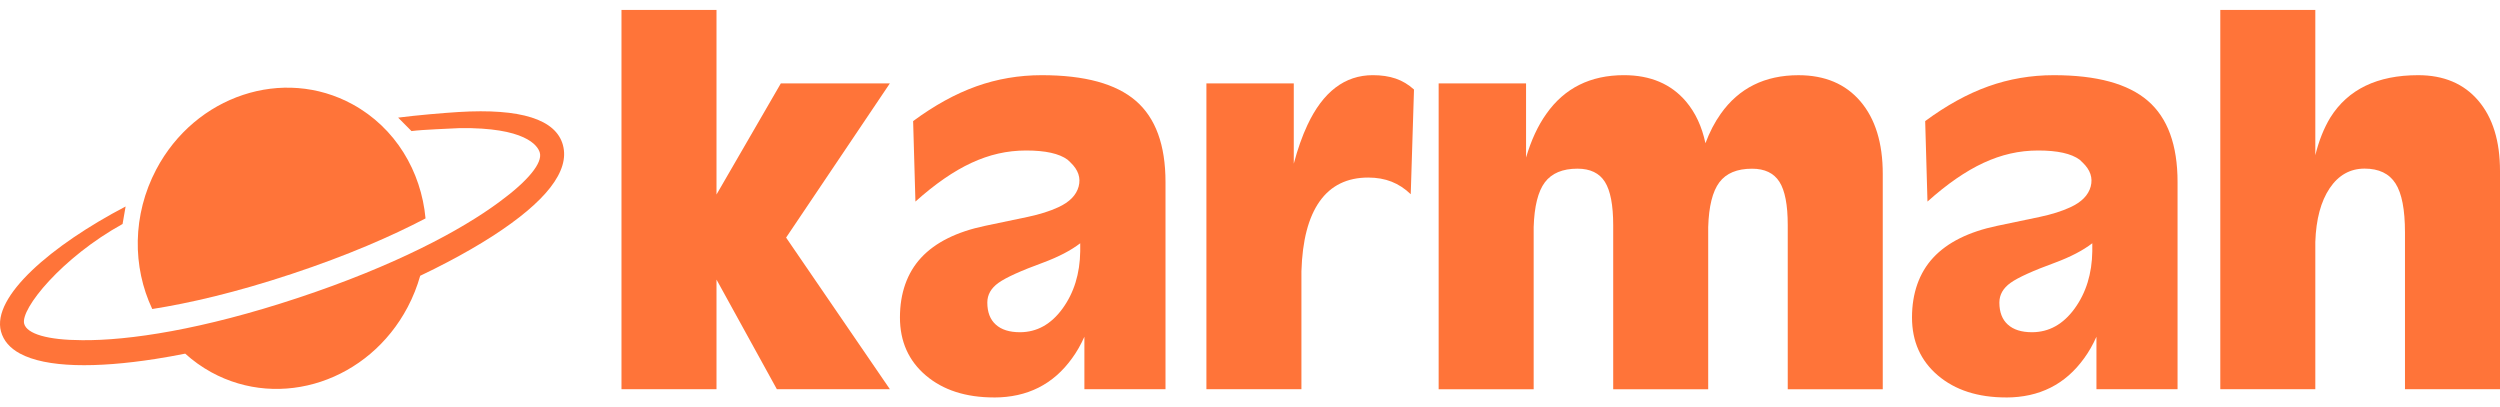<svg width="135" height="22" viewBox="0 0 135 22" fill="none" xmlns="http://www.w3.org/2000/svg">
<g clip-path="url(#clip0_883_137891)">
<path d="M38.691 21.018H33.56V0.538H38.691V10.504L42.166 4.502H48.053L42.449 12.83L48.053 21.016H41.95L38.695 15.104H38.691V21.016V21.018Z" fill="#FF7439"/>
<path d="M53.678 21.462C52.155 21.462 50.928 21.066 49.995 20.274C49.064 19.482 48.597 18.437 48.597 17.141C48.597 15.844 48.98 14.734 49.745 13.912C50.51 13.09 51.659 12.518 53.191 12.196L55.5 11.712C56.141 11.576 56.691 11.404 57.147 11.192C57.755 10.913 58.121 10.539 58.247 10.072C58.371 9.605 58.227 9.174 57.81 8.776L57.648 8.623C57.199 8.292 56.453 8.127 55.413 8.127C54.372 8.127 53.422 8.35 52.46 8.794C51.5 9.239 50.49 9.936 49.433 10.885L49.309 6.539C50.457 5.691 51.593 5.066 52.716 4.664C53.839 4.262 55.02 4.06 56.26 4.06C58.573 4.06 60.264 4.521 61.334 5.445C62.404 6.369 62.937 7.831 62.937 9.83V21.018H58.557V18.184C58.365 18.615 58.144 19.002 57.896 19.341C56.881 20.756 55.475 21.464 53.676 21.464L53.678 21.462ZM58.334 13.135C57.827 13.525 57.16 13.871 56.337 14.178C55.13 14.619 54.325 14.983 53.921 15.272C53.517 15.56 53.315 15.915 53.315 16.339C53.315 16.856 53.466 17.252 53.771 17.527C54.074 17.803 54.509 17.94 55.075 17.94C55.99 17.94 56.758 17.514 57.377 16.663C57.996 15.811 58.316 14.779 58.332 13.566V13.135H58.334Z" fill="#FF7439"/>
<path d="M65.146 4.504H69.864V8.839C70.073 8.05 70.317 7.357 70.6 6.754C71.44 4.958 72.618 4.059 74.133 4.059C74.599 4.059 75.012 4.121 75.37 4.244C75.727 4.366 76.056 4.563 76.356 4.835L76.18 10.488C75.864 10.183 75.519 9.958 75.145 9.81C74.771 9.663 74.351 9.588 73.885 9.588C72.746 9.588 71.871 10.016 71.263 10.871C70.655 11.727 70.326 12.986 70.277 14.647V21.016H65.146V4.504Z" fill="#FF7439"/>
<path d="M77.689 4.504H82.407V8.508C82.681 7.576 83.046 6.788 83.505 6.144C84.485 4.755 85.882 4.059 87.693 4.059C89.123 4.059 90.24 4.534 91.047 5.484C91.555 6.087 91.904 6.836 92.094 7.734C92.318 7.132 92.594 6.604 92.919 6.146C93.901 4.757 95.302 4.061 97.118 4.061C98.543 4.061 99.658 4.532 100.462 5.473C101.265 6.414 101.669 7.719 101.669 9.387V21.02H96.538V12.147C96.538 11.063 96.388 10.286 96.087 9.815C95.786 9.345 95.294 9.11 94.61 9.11C93.801 9.11 93.211 9.356 92.844 9.847C92.477 10.338 92.276 11.143 92.243 12.262V21.021H87.113V12.16C87.113 11.076 86.963 10.295 86.665 9.821C86.366 9.347 85.873 9.108 85.184 9.108C84.379 9.108 83.793 9.354 83.422 9.845C83.054 10.336 82.853 11.141 82.818 12.261V21.02H77.687V4.504H77.689Z" fill="#FF7439"/>
<path d="M108.329 21.462C106.806 21.462 105.579 21.066 104.646 20.274C103.715 19.482 103.248 18.437 103.248 17.141C103.248 15.844 103.631 14.734 104.396 13.912C105.161 13.09 106.31 12.518 107.842 12.196L110.152 11.712C110.792 11.576 111.342 11.404 111.799 11.192C112.407 10.913 112.772 10.539 112.898 10.072C113.022 9.605 112.878 9.174 112.461 8.776L112.299 8.623C111.85 8.292 111.105 8.127 110.064 8.127C109.023 8.127 108.074 8.35 107.111 8.794C106.151 9.239 105.141 9.936 104.084 10.885L103.96 6.539C105.108 5.691 106.244 5.066 107.367 4.664C108.49 4.262 109.671 4.06 110.911 4.06C113.225 4.06 114.915 4.521 115.985 5.445C117.055 6.369 117.588 7.831 117.588 9.83V21.018H113.208V18.184C113.016 18.615 112.795 19.002 112.547 19.341C111.532 20.756 110.126 21.464 108.327 21.464L108.329 21.462ZM112.985 13.135C112.478 13.525 111.811 13.871 110.988 14.178C109.781 14.619 108.976 14.983 108.572 15.272C108.169 15.56 107.966 15.915 107.966 16.339C107.966 16.856 108.117 17.252 108.422 17.527C108.726 17.803 109.16 17.94 109.726 17.94C110.641 17.94 111.41 17.514 112.029 16.663C112.648 15.811 112.967 14.779 112.984 13.566V13.135H112.985Z" fill="#FF7439"/>
<path d="M119.896 0.538H125.027V8.382C125.219 7.602 125.489 6.924 125.838 6.347C126.795 4.822 128.376 4.06 130.581 4.06C131.962 4.06 133.045 4.517 133.826 5.432C134.608 6.347 135 7.615 135 9.233V21.018H129.869V12.551C129.869 11.322 129.7 10.44 129.358 9.907C129.017 9.373 128.46 9.105 127.686 9.105C126.911 9.105 126.276 9.458 125.801 10.167C125.326 10.875 125.069 11.839 125.027 13.059V21.016H119.896V0.538Z" fill="#FF7439"/>
<path d="M8.22 16.687C10.221 16.372 12.728 15.796 15.75 14.793C18.77 13.793 21.151 12.75 22.979 11.794C22.743 9.246 21.352 6.899 19.042 5.635C15.291 3.582 10.544 5.157 8.437 9.151C7.139 11.612 7.148 14.416 8.222 16.687H8.22Z" fill="#FF7439"/>
<path d="M30.399 7.84C30.399 7.84 30.399 7.838 30.399 7.836C30.021 6.444 28.123 5.843 24.758 6.049C23.918 6.101 22.504 6.222 21.5 6.352C21.648 6.501 21.491 6.343 22.22 7.078C22.858 6.994 24.248 6.953 24.829 6.918C28.34 6.875 29.039 7.84 29.151 8.249C29.299 8.794 28.535 9.752 26.987 10.888C24.893 12.447 21.279 14.366 16.103 16.082C10.926 17.799 6.953 18.396 4.428 18.37C2.569 18.364 1.453 18.029 1.306 17.484C1.088 16.685 3.338 13.91 6.619 12.095L6.783 11.15C2.783 13.244 -0.458 16.015 0.053 17.899C0.192 18.407 0.542 18.799 1.068 19.086C2.492 19.865 5.195 19.882 8.394 19.383C8.918 19.301 9.455 19.206 10.001 19.097C10.422 19.478 10.892 19.817 11.41 20.101C15.161 22.154 19.908 20.579 22.015 16.584C22.305 16.034 22.528 15.467 22.691 14.892C23.204 14.648 23.698 14.401 24.175 14.15C25.044 13.694 25.853 13.229 26.58 12.761C29.49 10.888 30.774 9.233 30.399 7.84Z" fill="#FF7439"/>
</g>
<defs>
<clipPath id="clip0_883_137891">
<rect width="135" height="22" fill="white" transform="translate(-0)"/>
</clipPath>
</defs>
</svg>
